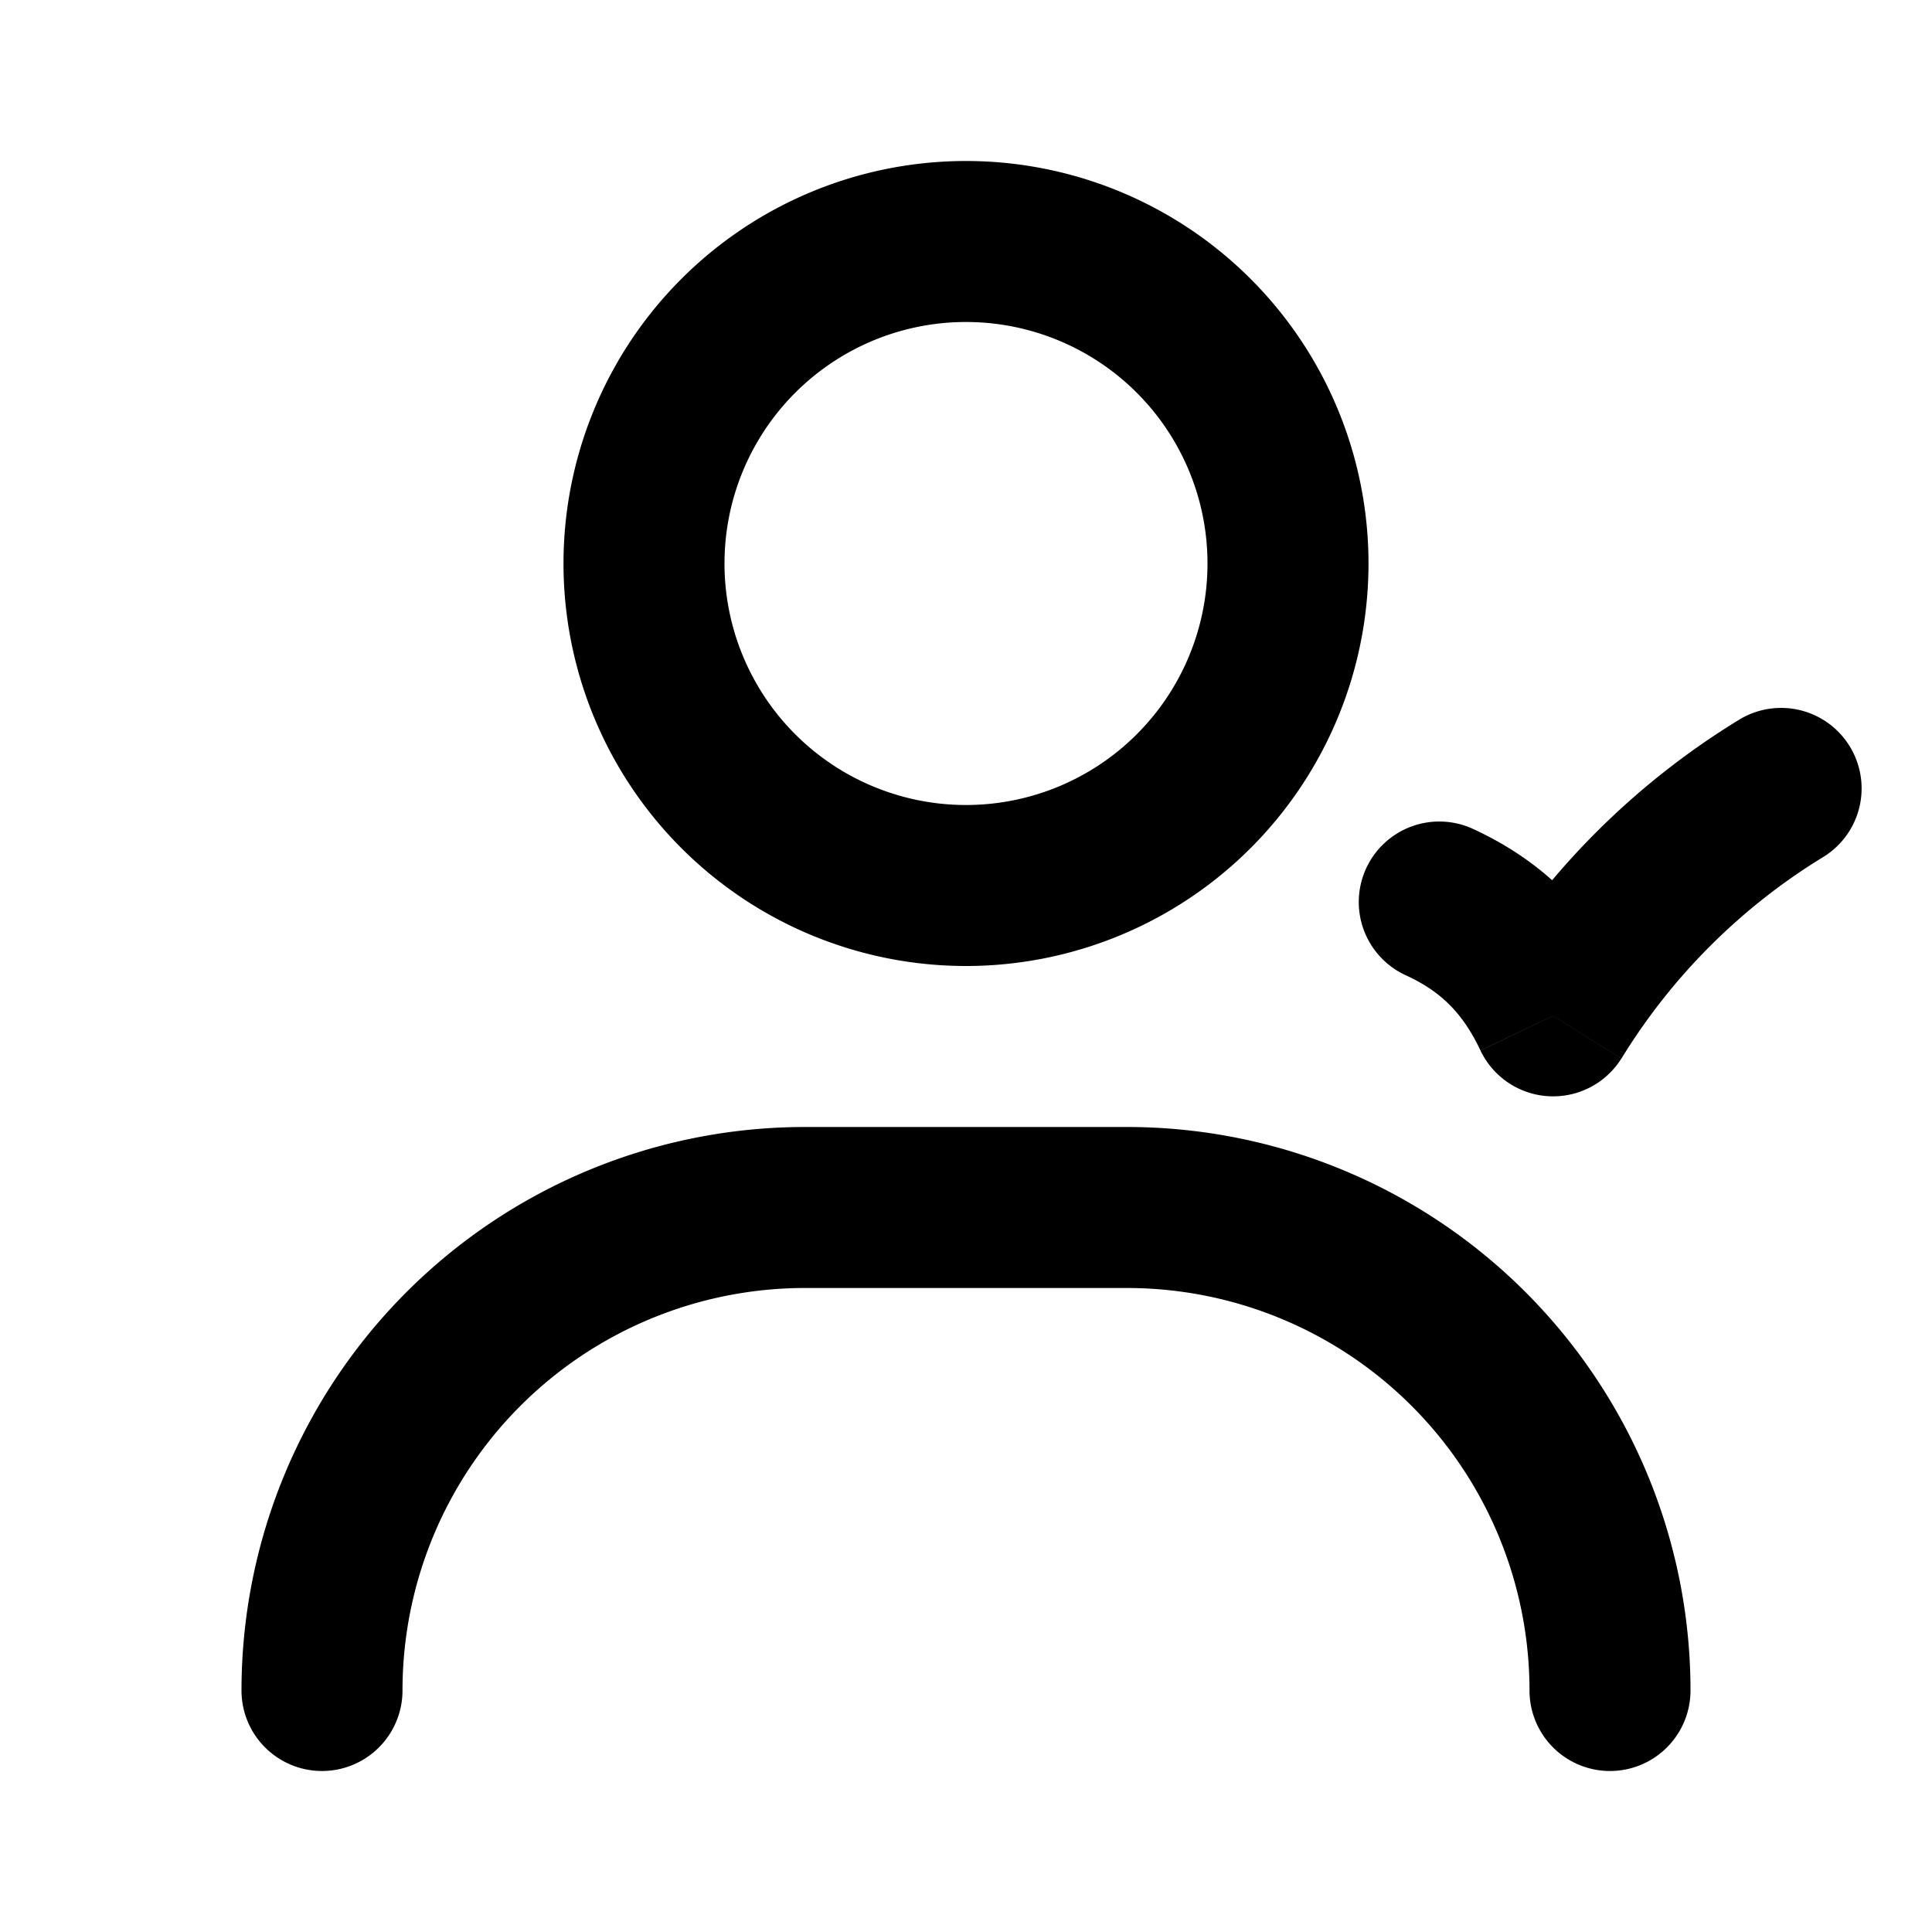 <svg xmlns="http://www.w3.org/2000/svg" width="24" height="24" viewBox="0 0 24 24" fill="none">
    <path fill="currentColor" d="M19 21a1 1 0 1 0 2 0zM3 21a1 1 0 1 0 2 0zm15.298-10.703a1 1 0 1 0-.837 1.817zm.996 2.323-.903.43a1 1 0 0 0 1.75.1zm3.36-1.977a1 1 0 0 0-1.057-1.698zM10 16h4v-2h-4zm5-9a3 3 0 0 1-3 3v2a5 5 0 0 0 5-5zm-3 3a3 3 0 0 1-3-3H7a5 5 0 0 0 5 5zM9 7a3 3 0 0 1 3-3V2a5 5 0 0 0-5 5zm3-3a3 3 0 0 1 3 3h2a5 5 0 0 0-5-5zm2 12a5 5 0 0 1 5 5h2a7 7 0 0 0-7-7zm-4-2a7 7 0 0 0-7 7h2a5 5 0 0 1 5-5zm10.142-.85a7.562 7.562 0 0 1 2.512-2.507l-1.057-1.698a9.56 9.56 0 0 0-3.151 3.144zm-2.681-1.036c.443.204.709.471.93.935l1.806-.859c-.41-.863-1.008-1.482-1.899-1.893z"/>
</svg>
